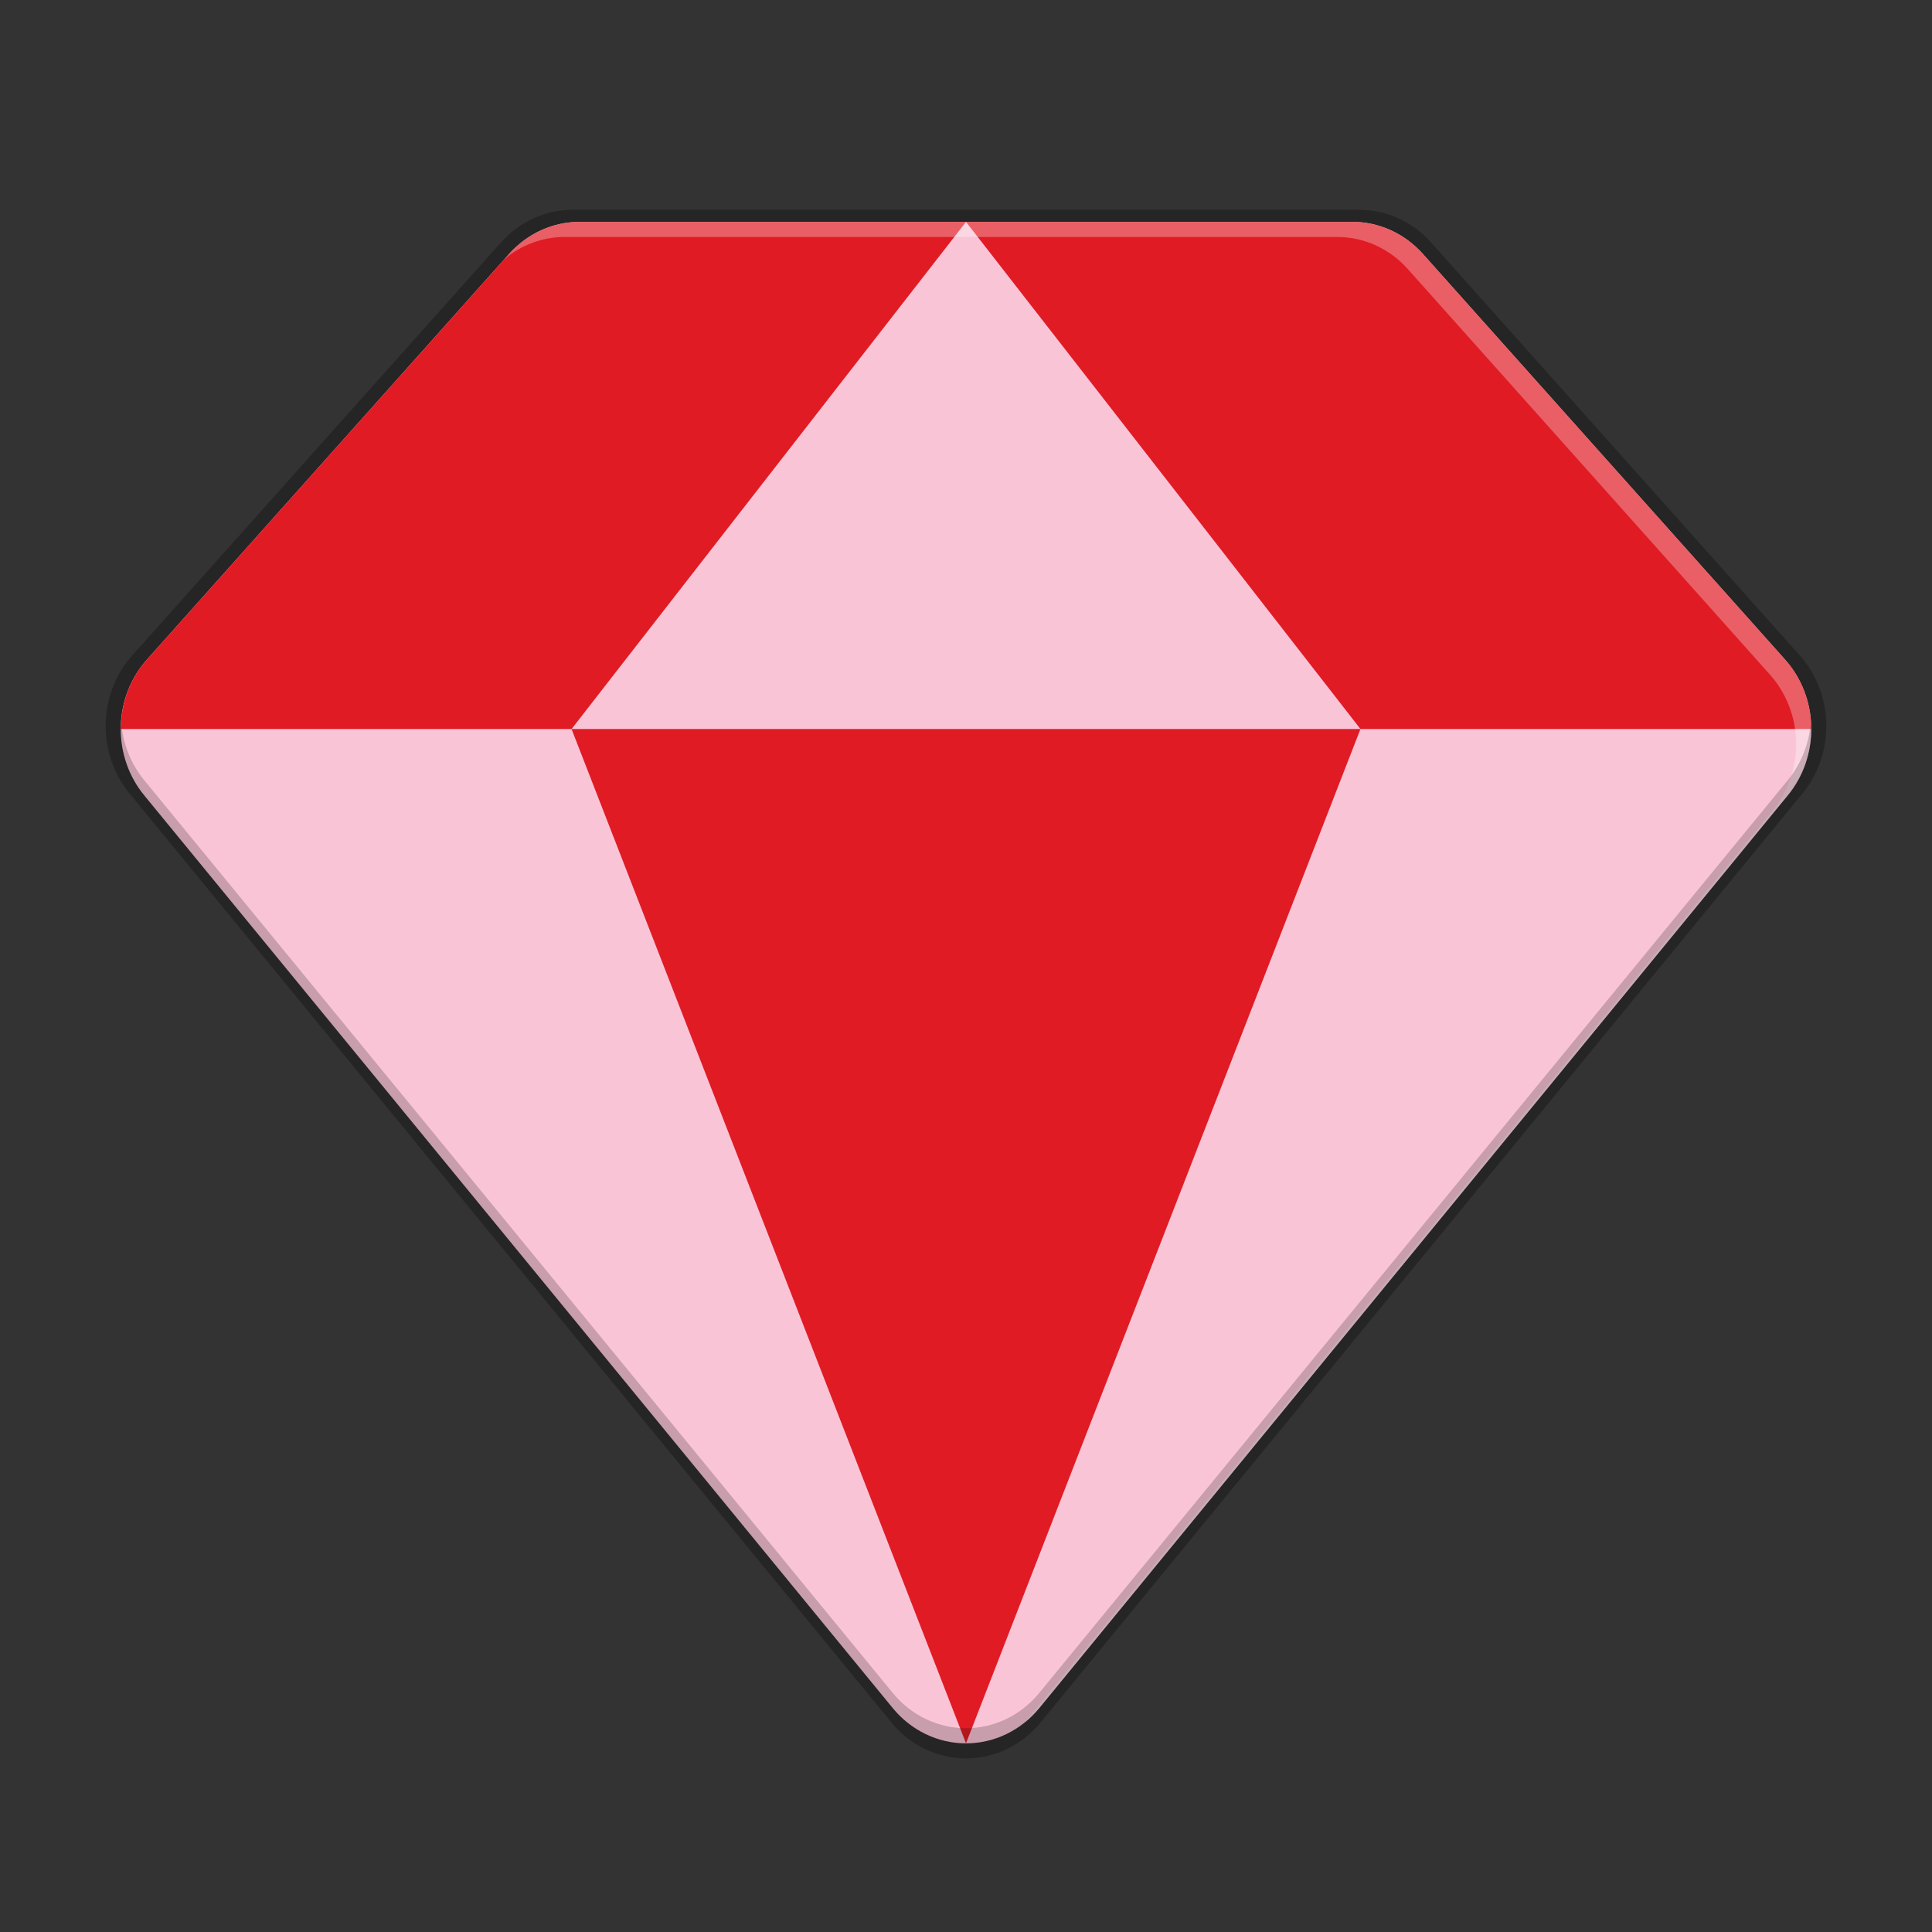 <svg fill="none" height="256" viewBox="0 0 256 256" width="256" xmlns="http://www.w3.org/2000/svg"><rect x="0" y="0" width="256" height="256" fill="#333333" stroke="none"/><g fill="#000"><path d="m75.885 27.8c-1.781-0-3.544.383-5.179 1.127-1.635.743-3.107 1.831-4.326 3.195l-48.857 54.721c-2.199 2.463-3.453 5.692-3.521 9.067s1.054 6.657 3.152 9.216l100.972 123.121c1.223 1.492 2.738 2.689 4.442 3.509s3.556 1.245 5.431 1.245c1.874 0 3.727-.425 5.431-1.245s3.219-2.017 4.442-3.509l100.972-123.121c2.098-2.558 3.22-5.841 3.152-9.216s-1.322-6.604-3.521-9.067l-48.857-54.721c-1.219-1.364-2.691-2.452-4.326-3.195-1.634-.743-3.397-1.127-5.178-1.127h-52.115z" opacity=".1"/><path d="m75.885 27.8c-1.781-0-3.544.383-5.179 1.127-1.635.743-3.107 1.831-4.326 3.195l-48.857 54.721c-2.199 2.463-3.453 5.692-3.521 9.067s1.054 6.657 3.152 9.216l100.972 123.121c1.223 1.492 2.738 2.689 4.442 3.509s3.556 1.245 5.431 1.245c1.874 0 3.727-.425 5.431-1.245s3.219-2.017 4.442-3.509l100.972-123.121c2.098-2.558 3.22-5.841 3.152-9.216s-1.322-6.604-3.521-9.067l-48.857-54.721c-1.219-1.364-2.691-2.452-4.326-3.195-1.634-.743-3.397-1.127-5.178-1.127h-52.115z" opacity=".1"/><path d="m75.885 27.8c-1.781-0-3.544.383-5.179 1.127-1.635.743-3.107 1.831-4.326 3.195l-48.857 54.721c-2.199 2.463-3.453 5.692-3.521 9.067s1.054 6.657 3.152 9.216l100.972 123.121c1.223 1.492 2.738 2.689 4.442 3.509s3.556 1.245 5.431 1.245c1.874 0 3.727-.425 5.431-1.245s3.219-2.017 4.442-3.509l100.972-123.121c2.098-2.558 3.22-5.841 3.152-9.216s-1.322-6.604-3.521-9.067l-48.857-54.721c-1.219-1.364-2.691-2.452-4.326-3.195-1.634-.743-3.397-1.127-5.178-1.127h-52.115z" opacity=".1"/></g><path d="m76.8 29.4c-1.75-0-3.482.377-5.088 1.107-1.606.73-3.052 1.799-4.25 3.139l-48 53.761c-2.16 2.42-3.392 5.592-3.459 8.908s1.036 6.54 3.096 9.053l99.201 120.962c1.202 1.465 2.69 2.641 4.364 3.447s3.494 1.223 5.336 1.223 3.662-.417 5.336-1.223 3.162-1.982 4.364-3.447l99.201-120.962c2.06-2.513 3.163-5.738 3.096-9.053s-1.299-6.488-3.459-8.908l-48-53.761c-1.197-1.34-2.644-2.409-4.25-3.139s-3.338-1.107-5.088-1.107h-51.2z" fill="#fac4d7"/><path d="m76.799 29.4c-.86-0-1.709.086-2.539.262-.024.005-.048.01-.072.016-.025.007-.047.022-.072.029-.79.178-1.564.429-2.305.758-.02.01-.039.021-.059.031-.05.022-.097.05-.146.072-.747.348-1.456.76-2.129 1.254-.034.026-.068.047-.102.072-.685.513-1.326 1.096-1.91 1.75l-48.008 53.768c-2.216 2.493-3.447 5.777-3.443 9.188h59.719l52.268-67.199zm51.201 0 52.268 67.199h59.732c0-3.412-1.236-6.697-3.457-9.188l-48.008-53.768c-.589-.66-1.233-1.25-1.924-1.766-.044-.03-.088-.059-.132-.088-.688-.499-1.409-.919-2.172-1.268-.02-.01-.039-.019-.059-.029-.736-.332-1.503-.592-2.289-.773-.01 0-.02 0-.029 0-.107-.025-.214-.05-.321-.072-.789-.159-1.592-.248-2.408-.248z" fill="#e01b24"/><path d="m128 231 52.267-134.4h-104.534z" fill="#e01b24"/><path d="m76.799 29.4c-1.75 0-3.481.377-5.087 1.107-1.606.73-3.052 1.799-4.249 3.139l-.584.654c2.255-1.873 5.045-2.895 7.92-2.9h51.201 51.201c1.75 0 3.481.377 5.087 1.107 1.606.73 3.052 1.799 4.249 3.139l48.002 53.76c2.16 2.42 3.392 5.593 3.459 8.909s-1.037 6.541-3.098 9.054l-99.093 120.83c.689-.554 1.323-1.18 1.892-1.869l99.201-120.961c2.061-2.513 3.165-5.738 3.098-9.054s-1.299-6.489-3.459-8.909l-48.002-53.76c-1.197-1.34-2.643-2.408-4.249-3.139-1.606-.73-3.337-1.107-5.087-1.107h-51.201z" fill="#fff" opacity=".3"/><path d="m239.955 95.531c-.187 2.89-1.259 5.639-3.055 7.838l-99.201 120.961c-1.202 1.465-2.69 2.64-4.364 3.446s-3.494 1.223-5.335 1.223-3.661-.417-5.335-1.223-3.163-1.981-4.364-3.446l-99.201-120.961c-1.785-2.184-2.855-4.911-3.053-7.781-.128 1.761.076 3.531.599 5.209.524 1.679 1.357 3.232 2.453 4.572l99.201 120.961c1.201 1.465 2.69 2.64 4.364 3.446s3.494 1.223 5.335 1.223 3.661-.417 5.335-1.223 3.162-1.981 4.364-3.446l99.201-120.961c1.103-1.346 1.941-2.909 2.465-4.598.525-1.688.725-3.469.59-5.24z" fill="#000" opacity=".2"/></svg>